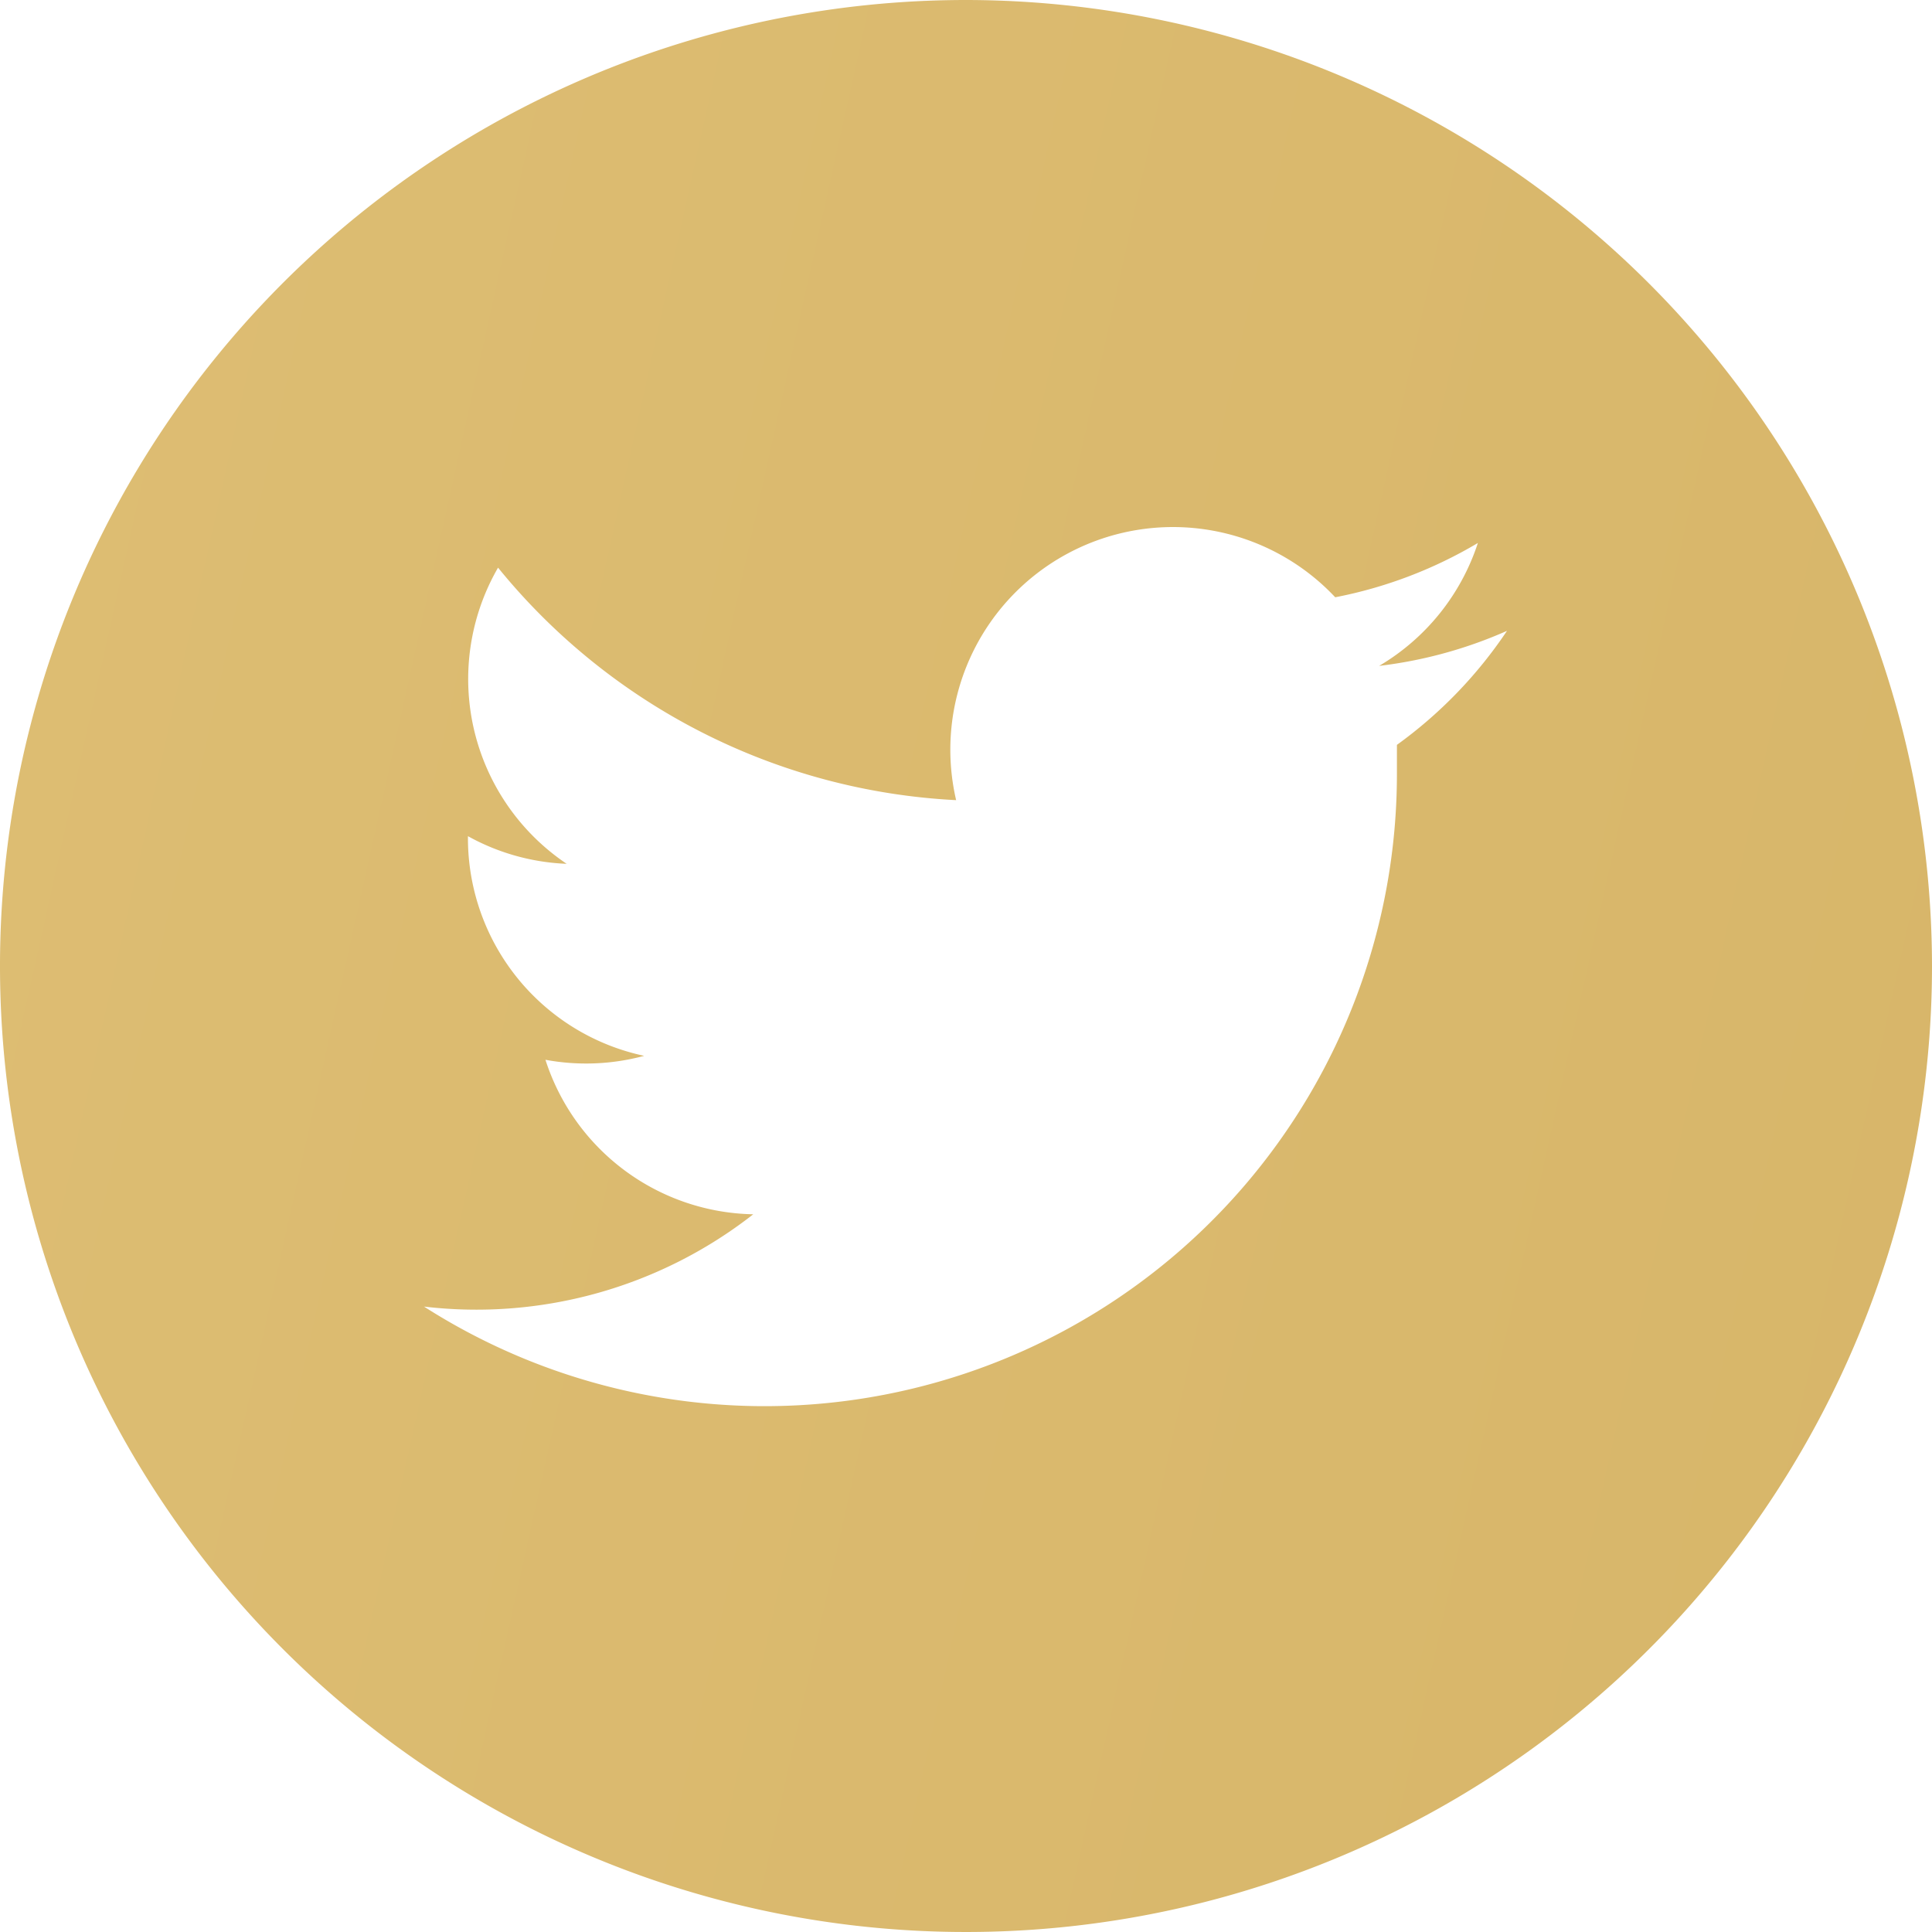 <svg xmlns="http://www.w3.org/2000/svg" xmlns:xlink="http://www.w3.org/1999/xlink" viewBox="0 0 39.14 39.14"><defs><style>.cls-1{fill-rule:evenodd;fill:url(#linear-gradient);}</style><linearGradient id="linear-gradient" x1="-217.35" y1="-33.08" x2="316.48" y2="85.55" gradientUnits="userSpaceOnUse"><stop offset="0" stop-color="#f9e1a2"/><stop offset="1" stop-color="#b4882d"/></linearGradient></defs><title>Asset 7</title><g id="Layer_2" data-name="Layer 2"><g id="Layer_1-2" data-name="Layer 1"><path class="cls-1" d="M28.3,15.09c0,.19,0,.39,0,.58A12.81,12.81,0,0,1,8.59,26.47a9.1,9.1,0,0,0,6.67-1.87,4.51,4.51,0,0,1-4.21-3.13,4.52,4.52,0,0,0,2-.08A4.51,4.51,0,0,1,9.48,17s0,0,0-.06a4.49,4.49,0,0,0,2,.56,4.51,4.51,0,0,1-1.39-6,12.79,12.79,0,0,0,9.28,4.71,4.51,4.51,0,0,1,7.68-4.11A9,9,0,0,0,29.94,11a4.52,4.52,0,0,1-2,2.49,9,9,0,0,0,2.59-.71A9.06,9.06,0,0,1,28.3,15.09ZM19.57,0A19.57,19.57,0,1,0,39.14,19.57,19.59,19.59,0,0,0,19.57,0Z"/></g></g></svg>